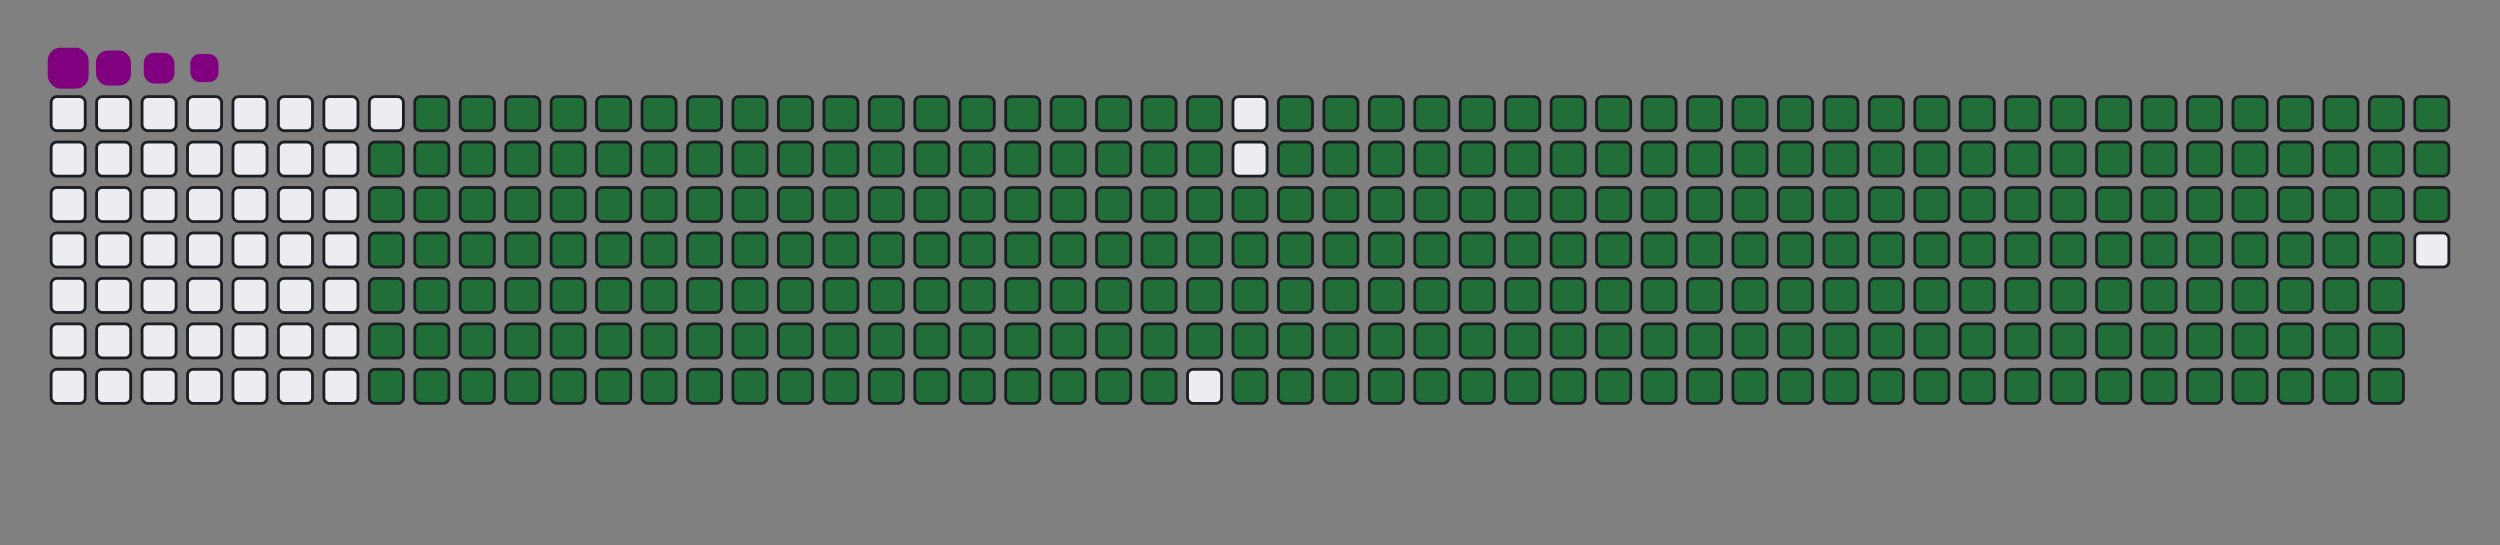 <svg viewBox="-16 -32 880 192" width="880" height="192" xmlns="http://www.w3.org/2000/svg"><rect x="-16" y="-32" width="880" height="192" fill="#808080" stroke="none"/><desc>Generated with https://github.com/Platane/snk</desc><style>@keyframes c0{11.74%{fill:#216e39}11.76%,to{fill:#ebedf0}}@keyframes c1{12%{fill:#216e39}12.02%,to{fill:#ebedf0}}@keyframes c2{49.34%{fill:#216e39}49.36%,to{fill:#ebedf0}}@keyframes c3{49.6%{fill:#216e39}49.62%,to{fill:#ebedf0}}@keyframes c4{72.84%{fill:#216e39}72.86%,to{fill:#ebedf0}}@keyframes c5{73.1%{fill:#216e39}73.12%,to{fill:#ebedf0}}@keyframes c6{2.34%{fill:#216e39}2.36%,to{fill:#ebedf0}}@keyframes c7{11.48%{fill:#216e39}11.5%,to{fill:#ebedf0}}@keyframes c8{12.26%{fill:#216e39}12.28%,to{fill:#ebedf0}}@keyframes c9{49.08%{fill:#216e39}49.1%,to{fill:#ebedf0}}@keyframes ca{49.86%{fill:#216e39}49.88%,to{fill:#ebedf0}}@keyframes cb{72.57%{fill:#216e39}72.59%,to{fill:#ebedf0}}@keyframes cc{73.36%{fill:#216e39}73.38%,to{fill:#ebedf0}}@keyframes cd{2.6%{fill:#216e39}2.62%,to{fill:#ebedf0}}@keyframes ce{11.22%{fill:#216e39}11.24%,to{fill:#ebedf0}}@keyframes cf{12.52%{fill:#216e39}12.54%,to{fill:#ebedf0}}@keyframes cg{48.82%{fill:#216e39}48.84%,to{fill:#ebedf0}}@keyframes ch{50.12%{fill:#216e39}50.14%,to{fill:#ebedf0}}@keyframes ci{72.31%{fill:#216e39}72.33%,to{fill:#ebedf0}}@keyframes cj{73.62%{fill:#216e39}73.64%,to{fill:#ebedf0}}@keyframes ck{2.86%{fill:#216e39}2.88%,to{fill:#ebedf0}}@keyframes cl{10.96%{fill:#216e39}10.98%,to{fill:#ebedf0}}@keyframes cm{12.78%{fill:#216e39}12.8%,to{fill:#ebedf0}}@keyframes cn{48.55%{fill:#216e39}48.57%,to{fill:#ebedf0}}@keyframes co{50.38%{fill:#216e39}50.4%,to{fill:#ebedf0}}@keyframes cp{72.05%{fill:#216e39}72.07%,to{fill:#ebedf0}}@keyframes cq{73.88%{fill:#216e39}73.9%,to{fill:#ebedf0}}@keyframes cr{3.12%{fill:#216e39}3.14%,to{fill:#ebedf0}}@keyframes cs{10.69%{fill:#216e39}10.71%,to{fill:#ebedf0}}@keyframes ct{13.04%{fill:#216e39}13.06%,to{fill:#ebedf0}}@keyframes cu{48.29%{fill:#216e39}48.31%,to{fill:#ebedf0}}@keyframes cv{50.64%{fill:#216e39}50.66%,to{fill:#ebedf0}}@keyframes cw{71.79%{fill:#216e39}71.81%,to{fill:#ebedf0}}@keyframes cx{74.14%{fill:#216e39}74.16%,to{fill:#ebedf0}}@keyframes cy{3.38%{fill:#216e39}3.4%,to{fill:#ebedf0}}@keyframes cz{10.43%{fill:#216e39}10.45%,to{fill:#ebedf0}}@keyframes c10{13.31%{fill:#216e39}13.33%,to{fill:#ebedf0}}@keyframes c11{48.03%{fill:#216e39}48.05%,to{fill:#ebedf0}}@keyframes c12{50.9%{fill:#216e39}50.92%,to{fill:#ebedf0}}@keyframes c13{71.53%{fill:#216e39}71.55%,to{fill:#ebedf0}}@keyframes c14{74.4%{fill:#216e39}74.42%,to{fill:#ebedf0}}@keyframes c15{3.65%{fill:#216e39}3.67%,to{fill:#ebedf0}}@keyframes c16{10.17%{fill:#216e39}10.19%,to{fill:#ebedf0}}@keyframes c17{13.57%{fill:#216e39}13.59%,to{fill:#ebedf0}}@keyframes c18{47.77%{fill:#216e39}47.79%,to{fill:#ebedf0}}@keyframes c19{51.16%{fill:#216e39}51.18%,to{fill:#ebedf0}}@keyframes c1a{71.27%{fill:#216e39}71.29%,to{fill:#ebedf0}}@keyframes c1b{74.66%{fill:#216e39}74.68%,to{fill:#ebedf0}}@keyframes c1c{3.91%{fill:#216e39}3.93%,to{fill:#ebedf0}}@keyframes c1d{9.91%{fill:#216e39}9.93%,to{fill:#ebedf0}}@keyframes c1e{13.83%{fill:#216e39}13.85%,to{fill:#ebedf0}}@keyframes c1f{47.51%{fill:#216e39}47.53%,to{fill:#ebedf0}}@keyframes c1g{51.43%{fill:#216e39}51.45%,to{fill:#ebedf0}}@keyframes c1h{71.01%{fill:#216e39}71.03%,to{fill:#ebedf0}}@keyframes c1i{74.92%{fill:#216e39}74.94%,to{fill:#ebedf0}}@keyframes c1j{4.17%{fill:#216e39}4.19%,to{fill:#ebedf0}}@keyframes c1k{9.65%{fill:#216e39}9.67%,to{fill:#ebedf0}}@keyframes c1l{14.09%{fill:#216e39}14.11%,to{fill:#ebedf0}}@keyframes c1m{47.25%{fill:#216e39}47.27%,to{fill:#ebedf0}}@keyframes c1n{51.69%{fill:#216e39}51.71%,to{fill:#ebedf0}}@keyframes c1o{70.75%{fill:#216e39}70.77%,to{fill:#ebedf0}}@keyframes c1p{75.19%{fill:#216e39}75.21%,to{fill:#ebedf0}}@keyframes c1q{4.43%{fill:#216e39}4.45%,to{fill:#ebedf0}}@keyframes c1r{9.39%{fill:#216e39}9.41%,to{fill:#ebedf0}}@keyframes c1s{14.35%{fill:#216e39}14.37%,to{fill:#ebedf0}}@keyframes c1t{46.99%{fill:#216e39}47.01%,to{fill:#ebedf0}}@keyframes c1u{51.95%{fill:#216e39}51.97%,to{fill:#ebedf0}}@keyframes c1v{70.49%{fill:#216e39}70.51%,to{fill:#ebedf0}}@keyframes c1w{75.45%{fill:#216e39}75.47%,to{fill:#ebedf0}}@keyframes c1x{4.69%{fill:#216e39}4.71%,to{fill:#ebedf0}}@keyframes c1y{9.13%{fill:#216e39}9.15%,to{fill:#ebedf0}}@keyframes c1z{14.61%{fill:#216e39}14.63%,to{fill:#ebedf0}}@keyframes c20{46.73%{fill:#216e39}46.75%,to{fill:#ebedf0}}@keyframes c21{52.21%{fill:#216e39}52.23%,to{fill:#ebedf0}}@keyframes c22{70.22%{fill:#216e39}70.24%,to{fill:#ebedf0}}@keyframes c23{75.71%{fill:#216e39}75.73%,to{fill:#ebedf0}}@keyframes c24{4.95%{fill:#216e39}4.97%,to{fill:#ebedf0}}@keyframes c25{8.87%{fill:#216e39}8.89%,to{fill:#ebedf0}}@keyframes c26{14.87%{fill:#216e39}14.89%,to{fill:#ebedf0}}@keyframes c27{46.47%{fill:#216e39}46.49%,to{fill:#ebedf0}}@keyframes c28{52.47%{fill:#216e39}52.49%,to{fill:#ebedf0}}@keyframes c29{69.96%{fill:#216e39}69.98%,to{fill:#ebedf0}}@keyframes c2a{75.97%{fill:#216e39}75.99%,to{fill:#ebedf0}}@keyframes c2b{5.21%{fill:#216e39}5.23%,to{fill:#ebedf0}}@keyframes c2c{8.61%{fill:#216e39}8.63%,to{fill:#ebedf0}}@keyframes c2d{15.13%{fill:#216e39}15.15%,to{fill:#ebedf0}}@keyframes c2e{46.2%{fill:#216e39}46.22%,to{fill:#ebedf0}}@keyframes c2f{52.73%{fill:#216e39}52.75%,to{fill:#ebedf0}}@keyframes c2g{69.7%{fill:#216e39}69.72%,to{fill:#ebedf0}}@keyframes c2h{76.23%{fill:#216e39}76.25%,to{fill:#ebedf0}}@keyframes c2i{5.47%{fill:#216e39}5.49%,to{fill:#ebedf0}}@keyframes c2j{8.35%{fill:#216e39}8.37%,to{fill:#ebedf0}}@keyframes c2k{15.39%{fill:#216e39}15.41%,to{fill:#ebedf0}}@keyframes c2l{45.94%{fill:#216e39}45.96%,to{fill:#ebedf0}}@keyframes c2m{52.99%{fill:#216e39}53.01%,to{fill:#ebedf0}}@keyframes c2n{69.44%{fill:#216e39}69.46%,to{fill:#ebedf0}}@keyframes c2o{76.49%{fill:#216e39}76.51%,to{fill:#ebedf0}}@keyframes c2p{5.73%{fill:#216e39}5.75%,to{fill:#ebedf0}}@keyframes c2q{8.08%{fill:#216e39}8.1%,to{fill:#ebedf0}}@keyframes c2r{15.66%{fill:#216e39}15.68%,to{fill:#ebedf0}}@keyframes c2s{45.68%{fill:#216e39}45.7%,to{fill:#ebedf0}}@keyframes c2t{53.25%{fill:#216e39}53.27%,to{fill:#ebedf0}}@keyframes c2u{69.18%{fill:#216e39}69.2%,to{fill:#ebedf0}}@keyframes c2v{76.75%{fill:#216e39}76.77%,to{fill:#ebedf0}}@keyframes c2w{6%{fill:#216e39}6.02%,to{fill:#ebedf0}}@keyframes c2x{7.82%{fill:#216e39}7.84%,to{fill:#ebedf0}}@keyframes c2y{15.92%{fill:#216e39}15.94%,to{fill:#ebedf0}}@keyframes c2z{45.42%{fill:#216e39}45.44%,to{fill:#ebedf0}}@keyframes c30{53.51%{fill:#216e39}53.53%,to{fill:#ebedf0}}@keyframes c31{68.92%{fill:#216e39}68.94%,to{fill:#ebedf0}}@keyframes c32{77.01%{fill:#216e39}77.03%,to{fill:#ebedf0}}@keyframes c33{6.26%{fill:#216e39}6.28%,to{fill:#ebedf0}}@keyframes c34{7.56%{fill:#216e39}7.58%,to{fill:#ebedf0}}@keyframes c35{16.18%{fill:#216e39}16.2%,to{fill:#ebedf0}}@keyframes c36{45.16%{fill:#216e39}45.18%,to{fill:#ebedf0}}@keyframes c37{53.78%{fill:#216e39}53.8%,to{fill:#ebedf0}}@keyframes c38{68.66%{fill:#216e39}68.68%,to{fill:#ebedf0}}@keyframes c39{77.27%{fill:#216e39}77.29%,to{fill:#ebedf0}}@keyframes c3a{6.52%{fill:#216e39}6.54%,to{fill:#ebedf0}}@keyframes c3b{7.3%{fill:#216e39}7.32%,to{fill:#ebedf0}}@keyframes c3c{16.44%{fill:#216e39}16.46%,to{fill:#ebedf0}}@keyframes c3d{44.9%{fill:#216e39}44.92%,to{fill:#ebedf0}}@keyframes c3e{54.04%{fill:#216e39}54.06%,to{fill:#ebedf0}}@keyframes c3f{68.4%{fill:#216e39}68.42%,to{fill:#ebedf0}}@keyframes c3g{77.54%{fill:#216e39}77.56%,to{fill:#ebedf0}}@keyframes c3h{6.78%{fill:#216e39}6.8%,to{fill:#ebedf0}}@keyframes c3i{7.04%{fill:#216e39}7.06%,to{fill:#ebedf0}}@keyframes c3j{16.7%{fill:#216e39}16.72%,to{fill:#ebedf0}}@keyframes c3k{44.64%{fill:#216e39}44.66%,to{fill:#ebedf0}}@keyframes c3l{54.3%{fill:#216e39}54.32%,to{fill:#ebedf0}}@keyframes c3m{68.14%{fill:#216e39}68.16%,to{fill:#ebedf0}}@keyframes c3n{16.96%{fill:#216e39}16.98%,to{fill:#ebedf0}}@keyframes c3o{44.38%{fill:#216e39}44.4%,to{fill:#ebedf0}}@keyframes c3p{54.56%{fill:#216e39}54.58%,to{fill:#ebedf0}}@keyframes c3q{67.88%{fill:#216e39}67.9%,to{fill:#ebedf0}}@keyframes c3r{78.06%{fill:#216e39}78.08%,to{fill:#ebedf0}}@keyframes c3s{30.8%{fill:#216e39}30.82%,to{fill:#ebedf0}}@keyframes c3t{31.06%{fill:#216e39}31.08%,to{fill:#ebedf0}}@keyframes c3u{17.22%{fill:#216e39}17.24%,to{fill:#ebedf0}}@keyframes c3v{44.12%{fill:#216e39}44.14%,to{fill:#ebedf0}}@keyframes c3w{54.82%{fill:#216e39}54.84%,to{fill:#ebedf0}}@keyframes c3x{67.61%{fill:#216e39}67.63%,to{fill:#ebedf0}}@keyframes c3y{78.32%{fill:#216e39}78.34%,to{fill:#ebedf0}}@keyframes c3z{30.54%{fill:#216e39}30.56%,to{fill:#ebedf0}}@keyframes c40{31.32%{fill:#216e39}31.34%,to{fill:#ebedf0}}@keyframes c41{17.48%{fill:#216e39}17.5%,to{fill:#ebedf0}}@keyframes c42{43.85%{fill:#216e39}43.87%,to{fill:#ebedf0}}@keyframes c43{55.08%{fill:#216e39}55.1%,to{fill:#ebedf0}}@keyframes c44{67.35%{fill:#216e39}67.37%,to{fill:#ebedf0}}@keyframes c45{78.58%{fill:#216e39}78.6%,to{fill:#ebedf0}}@keyframes c46{30.28%{fill:#216e39}30.3%,to{fill:#ebedf0}}@keyframes c47{31.58%{fill:#216e39}31.6%,to{fill:#ebedf0}}@keyframes c48{17.74%{fill:#216e39}17.76%,to{fill:#ebedf0}}@keyframes c49{43.59%{fill:#216e39}43.61%,to{fill:#ebedf0}}@keyframes c4a{55.34%{fill:#216e39}55.36%,to{fill:#ebedf0}}@keyframes c4b{67.09%{fill:#216e39}67.11%,to{fill:#ebedf0}}@keyframes c4c{78.84%{fill:#216e39}78.86%,to{fill:#ebedf0}}@keyframes c4d{30.02%{fill:#216e39}30.04%,to{fill:#ebedf0}}@keyframes c4e{31.84%{fill:#216e39}31.86%,to{fill:#ebedf0}}@keyframes c4f{18.01%{fill:#216e39}18.03%,to{fill:#ebedf0}}@keyframes c4g{43.33%{fill:#216e39}43.35%,to{fill:#ebedf0}}@keyframes c4h{55.6%{fill:#216e39}55.62%,to{fill:#ebedf0}}@keyframes c4i{66.83%{fill:#216e39}66.85%,to{fill:#ebedf0}}@keyframes c4j{79.1%{fill:#216e39}79.12%,to{fill:#ebedf0}}@keyframes c4k{29.76%{fill:#216e39}29.78%,to{fill:#ebedf0}}@keyframes c4l{32.1%{fill:#216e39}32.12%,to{fill:#ebedf0}}@keyframes c4m{18.27%{fill:#216e39}18.29%,to{fill:#ebedf0}}@keyframes c4n{43.07%{fill:#216e39}43.09%,to{fill:#ebedf0}}@keyframes c4o{55.86%{fill:#216e39}55.88%,to{fill:#ebedf0}}@keyframes c4p{66.57%{fill:#216e39}66.59%,to{fill:#ebedf0}}@keyframes c4q{79.36%{fill:#216e39}79.38%,to{fill:#ebedf0}}@keyframes c4r{29.49%{fill:#216e39}29.51%,to{fill:#ebedf0}}@keyframes c4s{32.37%{fill:#216e39}32.39%,to{fill:#ebedf0}}@keyframes c4t{18.53%{fill:#216e39}18.55%,to{fill:#ebedf0}}@keyframes c4u{42.81%{fill:#216e39}42.83%,to{fill:#ebedf0}}@keyframes c4v{56.13%{fill:#216e39}56.15%,to{fill:#ebedf0}}@keyframes c4w{66.31%{fill:#216e39}66.33%,to{fill:#ebedf0}}@keyframes c4x{79.62%{fill:#216e39}79.64%,to{fill:#ebedf0}}@keyframes c4y{29.23%{fill:#216e39}29.25%,to{fill:#ebedf0}}@keyframes c4z{32.63%{fill:#216e39}32.65%,to{fill:#ebedf0}}@keyframes c50{18.79%{fill:#216e39}18.81%,to{fill:#ebedf0}}@keyframes c51{42.55%{fill:#216e39}42.57%,to{fill:#ebedf0}}@keyframes c52{56.39%{fill:#216e39}56.41%,to{fill:#ebedf0}}@keyframes c53{66.05%{fill:#216e39}66.07%,to{fill:#ebedf0}}@keyframes c54{79.89%{fill:#216e39}79.91%,to{fill:#ebedf0}}@keyframes c55{28.97%{fill:#216e39}28.99%,to{fill:#ebedf0}}@keyframes c56{32.89%{fill:#216e39}32.91%,to{fill:#ebedf0}}@keyframes c57{19.05%{fill:#216e39}19.07%,to{fill:#ebedf0}}@keyframes c58{42.29%{fill:#216e39}42.31%,to{fill:#ebedf0}}@keyframes c59{56.65%{fill:#216e39}56.67%,to{fill:#ebedf0}}@keyframes c5a{65.79%{fill:#216e39}65.81%,to{fill:#ebedf0}}@keyframes c5b{80.15%{fill:#216e39}80.17%,to{fill:#ebedf0}}@keyframes c5c{28.71%{fill:#216e39}28.73%,to{fill:#ebedf0}}@keyframes c5d{33.15%{fill:#216e39}33.17%,to{fill:#ebedf0}}@keyframes c5e{19.31%{fill:#216e39}19.33%,to{fill:#ebedf0}}@keyframes c5f{42.03%{fill:#216e39}42.05%,to{fill:#ebedf0}}@keyframes c5g{56.91%{fill:#216e39}56.93%,to{fill:#ebedf0}}@keyframes c5h{65.53%{fill:#216e39}65.55%,to{fill:#ebedf0}}@keyframes c5i{80.41%{fill:#216e39}80.43%,to{fill:#ebedf0}}@keyframes c5j{28.45%{fill:#216e39}28.47%,to{fill:#ebedf0}}@keyframes c5k{33.41%{fill:#216e39}33.43%,to{fill:#ebedf0}}@keyframes c5l{19.57%{fill:#216e39}19.59%,to{fill:#ebedf0}}@keyframes c5m{41.77%{fill:#216e39}41.79%,to{fill:#ebedf0}}@keyframes c5n{57.17%{fill:#216e39}57.19%,to{fill:#ebedf0}}@keyframes c5o{65.26%{fill:#216e39}65.28%,to{fill:#ebedf0}}@keyframes c5p{80.67%{fill:#216e39}80.69%,to{fill:#ebedf0}}@keyframes c5q{28.19%{fill:#216e39}28.21%,to{fill:#ebedf0}}@keyframes c5r{33.67%{fill:#216e39}33.69%,to{fill:#ebedf0}}@keyframes c5s{19.83%{fill:#216e39}19.85%,to{fill:#ebedf0}}@keyframes c5t{41.5%{fill:#216e39}41.52%,to{fill:#ebedf0}}@keyframes c5u{57.43%{fill:#216e39}57.45%,to{fill:#ebedf0}}@keyframes c5v{65%{fill:#216e39}65.02%,to{fill:#ebedf0}}@keyframes c5w{80.93%{fill:#216e39}80.95%,to{fill:#ebedf0}}@keyframes c5x{27.93%{fill:#216e39}27.95%,to{fill:#ebedf0}}@keyframes c5y{33.93%{fill:#216e39}33.95%,to{fill:#ebedf0}}@keyframes c5z{20.09%{fill:#216e39}20.11%,to{fill:#ebedf0}}@keyframes c60{41.24%{fill:#216e39}41.26%,to{fill:#ebedf0}}@keyframes c61{57.69%{fill:#216e39}57.71%,to{fill:#ebedf0}}@keyframes c62{64.74%{fill:#216e39}64.76%,to{fill:#ebedf0}}@keyframes c63{81.19%{fill:#216e39}81.21%,to{fill:#ebedf0}}@keyframes c64{27.67%{fill:#216e39}27.69%,to{fill:#ebedf0}}@keyframes c65{34.19%{fill:#216e39}34.21%,to{fill:#ebedf0}}@keyframes c66{20.36%{fill:#216e39}20.38%,to{fill:#ebedf0}}@keyframes c67{40.98%{fill:#216e39}41%,to{fill:#ebedf0}}@keyframes c68{57.95%{fill:#216e39}57.97%,to{fill:#ebedf0}}@keyframes c69{64.48%{fill:#216e39}64.5%,to{fill:#ebedf0}}@keyframes c6a{81.45%{fill:#216e39}81.47%,to{fill:#ebedf0}}@keyframes c6b{27.41%{fill:#216e39}27.43%,to{fill:#ebedf0}}@keyframes c6c{34.45%{fill:#216e39}34.47%,to{fill:#ebedf0}}@keyframes c6d{20.62%{fill:#216e39}20.64%,to{fill:#ebedf0}}@keyframes c6e{40.72%{fill:#216e39}40.74%,to{fill:#ebedf0}}@keyframes c6f{58.21%{fill:#216e39}58.23%,to{fill:#ebedf0}}@keyframes c6g{64.22%{fill:#216e39}64.24%,to{fill:#ebedf0}}@keyframes c6h{81.71%{fill:#216e39}81.73%,to{fill:#ebedf0}}@keyframes c6i{27.14%{fill:#216e39}27.16%,to{fill:#ebedf0}}@keyframes c6j{34.72%{fill:#216e39}34.74%,to{fill:#ebedf0}}@keyframes c6k{20.88%{fill:#216e39}20.9%,to{fill:#ebedf0}}@keyframes c6l{40.46%{fill:#216e39}40.48%,to{fill:#ebedf0}}@keyframes c6m{58.48%{fill:#216e39}58.5%,to{fill:#ebedf0}}@keyframes c6n{63.96%{fill:#216e39}63.98%,to{fill:#ebedf0}}@keyframes c6o{81.97%{fill:#216e39}81.99%,to{fill:#ebedf0}}@keyframes c6p{26.88%{fill:#216e39}26.9%,to{fill:#ebedf0}}@keyframes c6q{34.98%{fill:#216e39}35%,to{fill:#ebedf0}}@keyframes c6r{21.14%{fill:#216e39}21.16%,to{fill:#ebedf0}}@keyframes c6s{40.2%{fill:#216e39}40.22%,to{fill:#ebedf0}}@keyframes c6t{58.74%{fill:#216e39}58.76%,to{fill:#ebedf0}}@keyframes c6u{63.7%{fill:#216e39}63.72%,to{fill:#ebedf0}}@keyframes c6v{82.24%{fill:#216e39}82.26%,to{fill:#ebedf0}}@keyframes c6w{26.62%{fill:#216e39}26.64%,to{fill:#ebedf0}}@keyframes c6x{35.24%{fill:#216e39}35.26%,to{fill:#ebedf0}}@keyframes c6y{21.4%{fill:#216e39}21.42%,to{fill:#ebedf0}}@keyframes c6z{39.94%{fill:#216e39}39.96%,to{fill:#ebedf0}}@keyframes c70{59%{fill:#216e39}59.02%,to{fill:#ebedf0}}@keyframes c71{63.44%{fill:#216e39}63.46%,to{fill:#ebedf0}}@keyframes c72{82.5%{fill:#216e39}82.52%,to{fill:#ebedf0}}@keyframes c73{26.36%{fill:#216e39}26.38%,to{fill:#ebedf0}}@keyframes c74{35.5%{fill:#216e39}35.52%,to{fill:#ebedf0}}@keyframes c75{21.66%{fill:#216e39}21.68%,to{fill:#ebedf0}}@keyframes c76{39.68%{fill:#216e39}39.7%,to{fill:#ebedf0}}@keyframes c77{59.26%{fill:#216e39}59.28%,to{fill:#ebedf0}}@keyframes c78{63.18%{fill:#216e39}63.2%,to{fill:#ebedf0}}@keyframes c79{82.76%{fill:#216e39}82.78%,to{fill:#ebedf0}}@keyframes c7a{26.1%{fill:#216e39}26.12%,to{fill:#ebedf0}}@keyframes c7b{35.76%{fill:#216e39}35.78%,to{fill:#ebedf0}}@keyframes c7c{21.92%{fill:#216e39}21.94%,to{fill:#ebedf0}}@keyframes c7d{39.42%{fill:#216e39}39.44%,to{fill:#ebedf0}}@keyframes c7e{59.52%{fill:#216e39}59.54%,to{fill:#ebedf0}}@keyframes c7f{62.91%{fill:#216e39}62.93%,to{fill:#ebedf0}}@keyframes c7g{83.02%{fill:#216e39}83.04%,to{fill:#ebedf0}}@keyframes c7h{25.84%{fill:#216e39}25.86%,to{fill:#ebedf0}}@keyframes c7i{36.02%{fill:#216e39}36.04%,to{fill:#ebedf0}}@keyframes c7j{22.18%{fill:#216e39}22.2%,to{fill:#ebedf0}}@keyframes c7k{39.15%{fill:#216e39}39.17%,to{fill:#ebedf0}}@keyframes c7l{59.78%{fill:#216e39}59.8%,to{fill:#ebedf0}}@keyframes c7m{62.65%{fill:#216e39}62.67%,to{fill:#ebedf0}}@keyframes c7n{83.28%{fill:#216e39}83.3%,to{fill:#ebedf0}}@keyframes c7o{25.58%{fill:#216e39}25.6%,to{fill:#ebedf0}}@keyframes c7p{36.28%{fill:#216e39}36.3%,to{fill:#ebedf0}}@keyframes c7q{22.44%{fill:#216e39}22.46%,to{fill:#ebedf0}}@keyframes c7r{38.89%{fill:#216e39}38.91%,to{fill:#ebedf0}}@keyframes c7s{60.04%{fill:#216e39}60.06%,to{fill:#ebedf0}}@keyframes c7t{62.39%{fill:#216e39}62.41%,to{fill:#ebedf0}}@keyframes c7u{83.54%{fill:#216e39}83.56%,to{fill:#ebedf0}}@keyframes c7v{25.32%{fill:#216e39}25.34%,to{fill:#ebedf0}}@keyframes c7w{36.54%{fill:#216e39}36.56%,to{fill:#ebedf0}}@keyframes c7x{22.71%{fill:#216e39}22.73%,to{fill:#ebedf0}}@keyframes c7y{38.63%{fill:#216e39}38.65%,to{fill:#ebedf0}}@keyframes c7z{60.3%{fill:#216e39}60.32%,to{fill:#ebedf0}}@keyframes c80{62.13%{fill:#216e39}62.15%,to{fill:#ebedf0}}@keyframes c81{83.8%{fill:#216e39}83.82%,to{fill:#ebedf0}}@keyframes c82{25.06%{fill:#216e39}25.08%,to{fill:#ebedf0}}@keyframes c83{36.8%{fill:#216e39}36.82%,to{fill:#ebedf0}}@keyframes c84{22.97%{fill:#216e39}22.99%,to{fill:#ebedf0}}@keyframes c85{38.37%{fill:#216e39}38.39%,to{fill:#ebedf0}}@keyframes c86{60.56%{fill:#216e39}60.58%,to{fill:#ebedf0}}@keyframes c87{61.87%{fill:#216e39}61.89%,to{fill:#ebedf0}}@keyframes c88{84.06%{fill:#216e39}84.08%,to{fill:#ebedf0}}@keyframes c89{24.79%{fill:#216e39}24.81%,to{fill:#ebedf0}}@keyframes c8a{37.07%{fill:#216e39}37.09%,to{fill:#ebedf0}}@keyframes c8b{23.23%{fill:#216e39}23.25%,to{fill:#ebedf0}}@keyframes c8c{38.11%{fill:#216e39}38.13%,to{fill:#ebedf0}}@keyframes c8d{60.83%{fill:#216e39}60.85%,to{fill:#ebedf0}}@keyframes c8e{61.61%{fill:#216e39}61.63%,to{fill:#ebedf0}}@keyframes c8f{84.32%{fill:#216e39}84.34%,to{fill:#ebedf0}}@keyframes c8g{24.53%{fill:#216e39}24.55%,to{fill:#ebedf0}}@keyframes c8h{37.33%{fill:#216e39}37.35%,to{fill:#ebedf0}}@keyframes c8i{23.49%{fill:#216e39}23.51%,to{fill:#ebedf0}}@keyframes c8j{37.85%{fill:#216e39}37.87%,to{fill:#ebedf0}}@keyframes c8k{61.09%{fill:#216e39}61.11%,to{fill:#ebedf0}}@keyframes c8l{61.35%{fill:#216e39}61.37%,to{fill:#ebedf0}}@keyframes c8m{84.59%{fill:#216e39}84.61%,to{fill:#ebedf0}}@keyframes c8n{24.27%{fill:#216e39}24.29%,to{fill:#ebedf0}}@keyframes c8o{24.01%{fill:#216e39}24.03%,to{fill:#ebedf0}}@keyframes c8p{23.75%{fill:#216e39}23.77%,to{fill:#ebedf0}}@keyframes u0{2.34%,2.36%,2.6%{transform:scale(0,1)}2.62%,2.86%,2.88%,3.12%,3.14%,3.38%{transform:scale(.01,1)}3.4%,3.65%,3.67%,3.91%,3.93%,4.17%{transform:scale(.02,1)}4.19%,4.43%,4.45%,4.69%,4.71%,4.95%{transform:scale(.03,1)}4.97%,5.21%,5.23%,5.47%,5.49%,5.73%,5.75%,6%{transform:scale(.04,1)}6.02%,6.26%,6.28%,6.52%,6.54%,6.78%{transform:scale(.05,1)}6.8%,7.04%,7.06%,7.3%,7.32%,7.56%{transform:scale(.06,1)}7.58%,7.82%,7.84%,8.08%,8.1%,8.35%{transform:scale(.07,1)}8.37%,8.61%,8.63%,8.87%,8.89%,9.13%{transform:scale(.08,1)}9.15%,9.39%,9.41%,9.65%,9.67%,9.91%{transform:scale(.09,1)}10.17%,10.19%,10.43%,10.45%,10.69%,9.93%{transform:scale(.1,1)}10.71%,10.96%,10.98%,11.22%,11.24%,11.48%,11.5%,11.74%{transform:scale(.11,1)}11.76%,12%,12.02%,12.26%,12.28%,12.52%{transform:scale(.12,1)}12.54%,12.78%,12.8%,13.04%,13.06%,13.31%{transform:scale(.13,1)}13.33%,13.57%,13.59%,13.83%,13.85%,14.09%{transform:scale(.14,1)}14.11%,14.35%,14.37%,14.61%,14.63%,14.87%{transform:scale(.15,1)}14.89%,15.13%,15.15%,15.39%,15.41%,15.66%{transform:scale(.16,1)}15.68%,15.92%,15.94%,16.18%,16.2%,16.44%{transform:scale(.17,1)}16.46%,16.7%,16.72%,16.96%,16.98%,17.22%,17.24%,17.48%{transform:scale(.18,1)}17.5%,17.74%,17.76%,18.01%,18.03%,18.27%{transform:scale(.19,1)}18.29%,18.53%,18.55%,18.79%,18.81%,19.05%{transform:scale(.2,1)}19.07%,19.31%,19.33%,19.57%,19.59%,19.83%{transform:scale(.21,1)}19.85%,20.09%,20.11%,20.36%,20.38%,20.62%{transform:scale(.22,1)}20.64%,20.88%,20.9%,21.14%,21.16%,21.4%{transform:scale(.23,1)}21.42%,21.66%,21.68%,21.92%,21.94%,22.18%{transform:scale(.24,1)}22.2%,22.44%,22.46%,22.71%,22.73%,22.97%,22.99%,23.23%{transform:scale(.25,1)}23.25%,23.49%,23.51%,23.75%,23.77%,24.01%{transform:scale(.26,1)}24.03%,24.27%,24.29%,24.53%,24.55%,24.79%{transform:scale(.27,1)}24.81%,25.06%,25.08%,25.32%,25.34%,25.58%{transform:scale(.28,1)}25.6%,25.84%,25.86%,26.1%,26.12%,26.36%{transform:scale(.29,1)}26.38%,26.62%,26.64%,26.88%,26.9%,27.14%{transform:scale(.3,1)}27.16%,27.41%,27.43%,27.67%,27.69%,27.93%{transform:scale(.31,1)}27.95%,28.19%,28.21%,28.45%,28.47%,28.71%,28.73%,28.97%{transform:scale(.32,1)}28.99%,29.23%,29.25%,29.49%,29.51%,29.76%{transform:scale(.33,1)}29.78%,30.02%,30.04%,30.28%,30.3%,30.54%{transform:scale(.34,1)}30.56%,30.8%,30.82%,31.06%,31.08%,31.32%{transform:scale(.35,1)}31.34%,31.58%,31.6%,31.84%,31.86%,32.1%{transform:scale(.36,1)}32.12%,32.37%,32.39%,32.63%,32.65%,32.89%{transform:scale(.37,1)}32.91%,33.15%,33.17%,33.41%,33.43%,33.67%{transform:scale(.38,1)}33.69%,33.93%,33.95%,34.19%,34.21%,34.45%,34.47%,34.72%{transform:scale(.39,1)}34.74%,34.98%,35%,35.24%,35.26%,35.5%{transform:scale(.4,1)}35.52%,35.76%,35.78%,36.02%,36.04%,36.28%{transform:scale(.41,1)}36.3%,36.54%,36.56%,36.8%,36.82%,37.07%{transform:scale(.42,1)}37.09%,37.33%,37.35%,37.85%,37.87%,38.11%{transform:scale(.43,1)}38.13%,38.37%,38.39%,38.63%,38.65%,38.89%{transform:scale(.44,1)}38.91%,39.15%,39.17%,39.42%,39.44%,39.68%{transform:scale(.45,1)}39.7%,39.94%,39.96%,40.2%,40.22%,40.46%,40.48%,40.72%{transform:scale(.46,1)}40.74%,40.98%,41%,41.24%,41.26%,41.5%{transform:scale(.47,1)}41.52%,41.77%,41.79%,42.03%,42.05%,42.29%{transform:scale(.48,1)}42.31%,42.55%,42.57%,42.81%,42.83%,43.07%{transform:scale(.49,1)}43.09%,43.33%,43.35%,43.59%,43.61%,43.85%{transform:scale(.5,1)}43.87%,44.12%,44.14%,44.38%,44.4%,44.64%{transform:scale(.51,1)}44.66%,44.9%,44.92%,45.16%,45.18%,45.42%{transform:scale(.52,1)}45.44%,45.68%,45.7%,45.94%,45.96%,46.2%{transform:scale(.53,1)}46.22%,46.47%,46.49%,46.73%,46.75%,46.99%,47.01%,47.25%{transform:scale(.54,1)}47.27%,47.51%,47.53%,47.77%,47.79%,48.03%{transform:scale(.55,1)}48.05%,48.29%,48.31%,48.55%,48.57%,48.82%{transform:scale(.56,1)}48.84%,49.08%,49.1%,49.34%,49.36%,49.6%{transform:scale(.57,1)}49.62%,49.86%,49.88%,50.12%,50.14%,50.38%{transform:scale(.58,1)}50.4%,50.64%,50.66%,50.9%,50.92%,51.16%{transform:scale(.59,1)}51.18%,51.43%,51.45%,51.69%,51.71%,51.95%{transform:scale(.6,1)}51.97%,52.21%,52.23%,52.47%,52.49%,52.73%,52.75%,52.99%{transform:scale(.61,1)}53.01%,53.25%,53.27%,53.51%,53.53%,53.78%{transform:scale(.62,1)}53.8%,54.04%,54.06%,54.3%,54.32%,54.56%{transform:scale(.63,1)}54.58%,54.82%,54.84%,55.08%,55.1%,55.34%{transform:scale(.64,1)}55.36%,55.6%,55.62%,55.86%,55.88%,56.13%{transform:scale(.65,1)}56.15%,56.39%,56.41%,56.65%,56.67%,56.91%{transform:scale(.66,1)}56.93%,57.17%,57.19%,57.43%,57.45%,57.69%{transform:scale(.67,1)}57.71%,57.95%,57.97%,58.21%,58.23%,58.48%,58.5%,58.74%{transform:scale(.68,1)}58.76%,59%,59.02%,59.26%,59.28%,59.52%{transform:scale(.69,1)}59.54%,59.78%,59.8%,60.04%,60.06%,60.3%{transform:scale(.7,1)}60.32%,60.56%,60.58%,60.83%,60.85%,61.09%{transform:scale(.71,1)}61.11%,61.35%,61.37%,61.61%,61.63%,61.87%{transform:scale(.72,1)}61.89%,62.13%,62.15%,62.39%,62.41%,62.65%{transform:scale(.73,1)}62.67%,62.91%,62.93%,63.18%,63.2%,63.44%{transform:scale(.74,1)}63.46%,63.7%,63.72%,63.96%,63.98%,64.22%,64.24%,64.48%{transform:scale(.75,1)}64.5%,64.74%,64.76%,65%,65.02%,65.26%{transform:scale(.76,1)}65.28%,65.53%,65.55%,65.79%,65.81%,66.05%{transform:scale(.77,1)}66.07%,66.31%,66.33%,66.57%,66.59%,66.83%{transform:scale(.78,1)}66.85%,67.09%,67.11%,67.35%,67.37%,67.61%{transform:scale(.79,1)}67.63%,67.88%,67.9%,68.14%,68.16%,68.4%{transform:scale(.8,1)}68.42%,68.66%,68.68%,68.92%,68.94%,69.18%{transform:scale(.81,1)}69.2%,69.44%,69.46%,69.7%,69.72%,69.96%,69.98%,70.22%{transform:scale(.82,1)}70.24%,70.49%,70.51%,70.75%,70.77%,71.01%{transform:scale(.83,1)}71.03%,71.27%,71.29%,71.53%,71.55%,71.79%{transform:scale(.84,1)}71.81%,72.05%,72.07%,72.31%,72.33%,72.57%{transform:scale(.85,1)}72.59%,72.84%,72.86%,73.1%,73.12%,73.36%{transform:scale(.86,1)}73.38%,73.62%,73.64%,73.88%,73.9%,74.14%{transform:scale(.87,1)}74.16%,74.4%,74.42%,74.66%,74.68%,74.92%{transform:scale(.88,1)}74.94%,75.19%,75.21%,75.45%,75.47%,75.71%,75.73%,75.97%{transform:scale(.89,1)}75.99%,76.23%,76.25%,76.49%,76.51%,76.75%{transform:scale(.9,1)}76.77%,77.01%,77.03%,77.27%,77.29%,77.54%{transform:scale(.91,1)}77.56%,78.06%,78.08%,78.32%,78.34%,78.58%{transform:scale(.92,1)}78.6%,78.84%,78.86%,79.1%,79.12%,79.36%{transform:scale(.93,1)}79.38%,79.62%,79.64%,79.89%,79.91%,80.15%{transform:scale(.94,1)}80.17%,80.41%,80.43%,80.67%,80.69%,80.93%{transform:scale(.95,1)}80.95%,81.19%,81.21%,81.45%,81.47%,81.71%,81.73%,81.97%{transform:scale(.96,1)}81.99%,82.24%,82.26%,82.5%,82.52%,82.76%{transform:scale(.97,1)}82.78%,83.02%,83.04%,83.28%,83.3%,83.54%{transform:scale(.98,1)}83.56%,83.8%,83.82%,84.06%,84.08%,84.32%{transform:scale(.99,1)}84.34%,84.59%,84.61%,to{transform:scale(1,1)}}@keyframes s0{0%,99.74%{transform:translate(0,-16px)}.26%{transform:translate(0,0)}6.79%{transform:translate(400px,0)}7.05%{transform:translate(400px,16px)}11.75%{transform:translate(112px,16px)}12.01%{transform:translate(112px,32px)}23.76%{transform:translate(832px,32px)}24.28%{transform:translate(832px,0)}30.81%{transform:translate(432px,0)}31.07%{transform:translate(432px,16px)}37.34%{transform:translate(816px,16px)}37.86%{transform:translate(816px,48px)}49.35%{transform:translate(112px,48px)}49.61%{transform:translate(112px,64px)}61.1%{transform:translate(816px,64px)}61.36%,84.86%{transform:translate(816px,80px)}72.85%{transform:translate(112px,80px)}73.11%{transform:translate(112px,96px)}84.6%{transform:translate(816px,96px)}95.82%{transform:translate(144px,80px)}96.61%{transform:translate(144px,32px)}96.87%{transform:translate(128px,32px)}97.13%{transform:translate(128px,16px)}98.43%{transform:translate(48px,16px)}98.96%{transform:translate(48px,-16px)}}@keyframes s1{0%,99.74%{transform:translate(16px,-16px)}.26%{transform:translate(0,-16px)}.52%{transform:translate(0,0)}7.05%{transform:translate(400px,0)}7.31%{transform:translate(400px,16px)}12.01%{transform:translate(112px,16px)}12.27%{transform:translate(112px,32px)}24.02%{transform:translate(832px,32px)}24.54%{transform:translate(832px,0)}31.07%{transform:translate(432px,0)}31.33%{transform:translate(432px,16px)}37.6%{transform:translate(816px,16px)}38.12%{transform:translate(816px,48px)}49.61%{transform:translate(112px,48px)}49.87%{transform:translate(112px,64px)}61.36%{transform:translate(816px,64px)}61.62%,85.12%{transform:translate(816px,80px)}73.11%{transform:translate(112px,80px)}73.37%{transform:translate(112px,96px)}84.86%{transform:translate(816px,96px)}96.08%{transform:translate(144px,80px)}96.87%{transform:translate(144px,32px)}97.13%{transform:translate(128px,32px)}97.39%{transform:translate(128px,16px)}98.69%{transform:translate(48px,16px)}99.22%{transform:translate(48px,-16px)}}@keyframes s2{0%,99.74%{transform:translate(32px,-16px)}.52%{transform:translate(0,-16px)}.78%{transform:translate(0,0)}7.31%{transform:translate(400px,0)}7.57%{transform:translate(400px,16px)}12.27%{transform:translate(112px,16px)}12.53%{transform:translate(112px,32px)}24.28%{transform:translate(832px,32px)}24.8%{transform:translate(832px,0)}31.33%{transform:translate(432px,0)}31.59%{transform:translate(432px,16px)}37.86%{transform:translate(816px,16px)}38.38%{transform:translate(816px,48px)}49.87%{transform:translate(112px,48px)}50.13%{transform:translate(112px,64px)}61.62%{transform:translate(816px,64px)}61.88%,85.38%{transform:translate(816px,80px)}73.37%{transform:translate(112px,80px)}73.63%{transform:translate(112px,96px)}85.12%{transform:translate(816px,96px)}96.34%{transform:translate(144px,80px)}97.13%{transform:translate(144px,32px)}97.39%{transform:translate(128px,32px)}97.65%{transform:translate(128px,16px)}98.96%{transform:translate(48px,16px)}99.48%{transform:translate(48px,-16px)}}@keyframes s3{0%,99.74%{transform:translate(48px,-16px)}.78%{transform:translate(0,-16px)}1.04%{transform:translate(0,0)}7.57%{transform:translate(400px,0)}7.83%{transform:translate(400px,16px)}12.53%{transform:translate(112px,16px)}12.79%{transform:translate(112px,32px)}24.54%{transform:translate(832px,32px)}25.07%{transform:translate(832px,0)}31.59%{transform:translate(432px,0)}31.85%{transform:translate(432px,16px)}38.12%{transform:translate(816px,16px)}38.64%{transform:translate(816px,48px)}50.13%{transform:translate(112px,48px)}50.39%{transform:translate(112px,64px)}61.88%{transform:translate(816px,64px)}62.14%,85.64%{transform:translate(816px,80px)}73.63%{transform:translate(112px,80px)}73.89%{transform:translate(112px,96px)}85.38%{transform:translate(816px,96px)}96.61%{transform:translate(144px,80px)}97.39%{transform:translate(144px,32px)}97.65%{transform:translate(128px,32px)}97.91%{transform:translate(128px,16px)}99.22%{transform:translate(48px,16px)}}:root{--cb:#1b1f230a;--cs:purple;--ce:#ebedf0;--c0:#ebedf0;--c1:#9be9a8;--c2:#40c463;--c3:#30a14e;--c4:#216e39}@media (prefers-color-scheme:dark){:root{--cb:#1b1f230a;--cs:purple;--ce:#161b22;--c1:#01311f;--c2:#034525;--c3:#0f6d31;--c4:#00c647}}.c{shape-rendering:geometricPrecision;fill:#ebedf0;stroke-width:1px;stroke:#1b1f230a;animation:none 38300ms linear infinite}.c.c0,.c.c1{fill:#216e39;animation-name:c0}.c.c1{animation-name:c1}.c.c2,.c.c3,.c.c4{fill:#216e39;animation-name:c2}.c.c3,.c.c4{animation-name:c3}.c.c4{animation-name:c4}.c.c5,.c.c6,.c.c7{fill:#216e39;animation-name:c5}.c.c6,.c.c7{animation-name:c6}.c.c7{animation-name:c7}.c.c8,.c.c9,.c.ca{fill:#216e39;animation-name:c8}.c.c9,.c.ca{animation-name:c9}.c.ca{animation-name:ca}.c.cb,.c.cc,.c.cd{fill:#216e39;animation-name:cb}.c.cc,.c.cd{animation-name:cc}.c.cd{animation-name:cd}.c.ce,.c.cf,.c.cg{fill:#216e39;animation-name:ce}.c.cf,.c.cg{animation-name:cf}.c.cg{animation-name:cg}.c.ch,.c.ci,.c.cj{fill:#216e39;animation-name:ch}.c.ci,.c.cj{animation-name:ci}.c.cj{animation-name:cj}.c.ck,.c.cl,.c.cm{fill:#216e39;animation-name:ck}.c.cl,.c.cm{animation-name:cl}.c.cm{animation-name:cm}.c.cn,.c.co,.c.cp{fill:#216e39;animation-name:cn}.c.co,.c.cp{animation-name:co}.c.cp{animation-name:cp}.c.cq,.c.cr,.c.cs{fill:#216e39;animation-name:cq}.c.cr,.c.cs{animation-name:cr}.c.cs{animation-name:cs}.c.ct,.c.cu,.c.cv{fill:#216e39;animation-name:ct}.c.cu,.c.cv{animation-name:cu}.c.cv{animation-name:cv}.c.cw,.c.cx,.c.cy{fill:#216e39;animation-name:cw}.c.cx,.c.cy{animation-name:cx}.c.cy{animation-name:cy}.c.c10,.c.c11,.c.cz{fill:#216e39;animation-name:cz}.c.c10,.c.c11{animation-name:c10}.c.c11{animation-name:c11}.c.c12,.c.c13,.c.c14{fill:#216e39;animation-name:c12}.c.c13,.c.c14{animation-name:c13}.c.c14{animation-name:c14}.c.c15,.c.c16,.c.c17{fill:#216e39;animation-name:c15}.c.c16,.c.c17{animation-name:c16}.c.c17{animation-name:c17}.c.c18,.c.c19,.c.c1a{fill:#216e39;animation-name:c18}.c.c19,.c.c1a{animation-name:c19}.c.c1a{animation-name:c1a}.c.c1b,.c.c1c,.c.c1d{fill:#216e39;animation-name:c1b}.c.c1c,.c.c1d{animation-name:c1c}.c.c1d{animation-name:c1d}.c.c1e,.c.c1f,.c.c1g{fill:#216e39;animation-name:c1e}.c.c1f,.c.c1g{animation-name:c1f}.c.c1g{animation-name:c1g}.c.c1h,.c.c1i,.c.c1j{fill:#216e39;animation-name:c1h}.c.c1i,.c.c1j{animation-name:c1i}.c.c1j{animation-name:c1j}.c.c1k,.c.c1l,.c.c1m{fill:#216e39;animation-name:c1k}.c.c1l,.c.c1m{animation-name:c1l}.c.c1m{animation-name:c1m}.c.c1n,.c.c1o,.c.c1p{fill:#216e39;animation-name:c1n}.c.c1o,.c.c1p{animation-name:c1o}.c.c1p{animation-name:c1p}.c.c1q,.c.c1r,.c.c1s{fill:#216e39;animation-name:c1q}.c.c1r,.c.c1s{animation-name:c1r}.c.c1s{animation-name:c1s}.c.c1t,.c.c1u,.c.c1v{fill:#216e39;animation-name:c1t}.c.c1u,.c.c1v{animation-name:c1u}.c.c1v{animation-name:c1v}.c.c1w,.c.c1x,.c.c1y{fill:#216e39;animation-name:c1w}.c.c1x,.c.c1y{animation-name:c1x}.c.c1y{animation-name:c1y}.c.c1z,.c.c20,.c.c21{fill:#216e39;animation-name:c1z}.c.c20,.c.c21{animation-name:c20}.c.c21{animation-name:c21}.c.c22,.c.c23,.c.c24{fill:#216e39;animation-name:c22}.c.c23,.c.c24{animation-name:c23}.c.c24{animation-name:c24}.c.c25,.c.c26,.c.c27{fill:#216e39;animation-name:c25}.c.c26,.c.c27{animation-name:c26}.c.c27{animation-name:c27}.c.c28,.c.c29,.c.c2a{fill:#216e39;animation-name:c28}.c.c29,.c.c2a{animation-name:c29}.c.c2a{animation-name:c2a}.c.c2b,.c.c2c,.c.c2d{fill:#216e39;animation-name:c2b}.c.c2c,.c.c2d{animation-name:c2c}.c.c2d{animation-name:c2d}.c.c2e,.c.c2f,.c.c2g{fill:#216e39;animation-name:c2e}.c.c2f,.c.c2g{animation-name:c2f}.c.c2g{animation-name:c2g}.c.c2h,.c.c2i,.c.c2j{fill:#216e39;animation-name:c2h}.c.c2i,.c.c2j{animation-name:c2i}.c.c2j{animation-name:c2j}.c.c2k,.c.c2l,.c.c2m{fill:#216e39;animation-name:c2k}.c.c2l,.c.c2m{animation-name:c2l}.c.c2m{animation-name:c2m}.c.c2n,.c.c2o,.c.c2p{fill:#216e39;animation-name:c2n}.c.c2o,.c.c2p{animation-name:c2o}.c.c2p{animation-name:c2p}.c.c2q,.c.c2r,.c.c2s{fill:#216e39;animation-name:c2q}.c.c2r,.c.c2s{animation-name:c2r}.c.c2s{animation-name:c2s}.c.c2t,.c.c2u,.c.c2v{fill:#216e39;animation-name:c2t}.c.c2u,.c.c2v{animation-name:c2u}.c.c2v{animation-name:c2v}.c.c2w,.c.c2x,.c.c2y{fill:#216e39;animation-name:c2w}.c.c2x,.c.c2y{animation-name:c2x}.c.c2y{animation-name:c2y}.c.c2z,.c.c30,.c.c31{fill:#216e39;animation-name:c2z}.c.c30,.c.c31{animation-name:c30}.c.c31{animation-name:c31}.c.c32,.c.c33,.c.c34{fill:#216e39;animation-name:c32}.c.c33,.c.c34{animation-name:c33}.c.c34{animation-name:c34}.c.c35,.c.c36,.c.c37{fill:#216e39;animation-name:c35}.c.c36,.c.c37{animation-name:c36}.c.c37{animation-name:c37}.c.c38,.c.c39,.c.c3a{fill:#216e39;animation-name:c38}.c.c39,.c.c3a{animation-name:c39}.c.c3a{animation-name:c3a}.c.c3b,.c.c3c,.c.c3d{fill:#216e39;animation-name:c3b}.c.c3c,.c.c3d{animation-name:c3c}.c.c3d{animation-name:c3d}.c.c3e,.c.c3f,.c.c3g{fill:#216e39;animation-name:c3e}.c.c3f,.c.c3g{animation-name:c3f}.c.c3g{animation-name:c3g}.c.c3h,.c.c3i,.c.c3j{fill:#216e39;animation-name:c3h}.c.c3i,.c.c3j{animation-name:c3i}.c.c3j{animation-name:c3j}.c.c3k,.c.c3l,.c.c3m{fill:#216e39;animation-name:c3k}.c.c3l,.c.c3m{animation-name:c3l}.c.c3m{animation-name:c3m}.c.c3n,.c.c3o,.c.c3p{fill:#216e39;animation-name:c3n}.c.c3o,.c.c3p{animation-name:c3o}.c.c3p{animation-name:c3p}.c.c3q,.c.c3r,.c.c3s{fill:#216e39;animation-name:c3q}.c.c3r,.c.c3s{animation-name:c3r}.c.c3s{animation-name:c3s}.c.c3t,.c.c3u,.c.c3v{fill:#216e39;animation-name:c3t}.c.c3u,.c.c3v{animation-name:c3u}.c.c3v{animation-name:c3v}.c.c3w,.c.c3x,.c.c3y{fill:#216e39;animation-name:c3w}.c.c3x,.c.c3y{animation-name:c3x}.c.c3y{animation-name:c3y}.c.c3z,.c.c40,.c.c41{fill:#216e39;animation-name:c3z}.c.c40,.c.c41{animation-name:c40}.c.c41{animation-name:c41}.c.c42,.c.c43,.c.c44{fill:#216e39;animation-name:c42}.c.c43,.c.c44{animation-name:c43}.c.c44{animation-name:c44}.c.c45,.c.c46,.c.c47{fill:#216e39;animation-name:c45}.c.c46,.c.c47{animation-name:c46}.c.c47{animation-name:c47}.c.c48,.c.c49,.c.c4a{fill:#216e39;animation-name:c48}.c.c49,.c.c4a{animation-name:c49}.c.c4a{animation-name:c4a}.c.c4b,.c.c4c,.c.c4d{fill:#216e39;animation-name:c4b}.c.c4c,.c.c4d{animation-name:c4c}.c.c4d{animation-name:c4d}.c.c4e,.c.c4f,.c.c4g{fill:#216e39;animation-name:c4e}.c.c4f,.c.c4g{animation-name:c4f}.c.c4g{animation-name:c4g}.c.c4h,.c.c4i,.c.c4j{fill:#216e39;animation-name:c4h}.c.c4i,.c.c4j{animation-name:c4i}.c.c4j{animation-name:c4j}.c.c4k,.c.c4l,.c.c4m{fill:#216e39;animation-name:c4k}.c.c4l,.c.c4m{animation-name:c4l}.c.c4m{animation-name:c4m}.c.c4n,.c.c4o,.c.c4p{fill:#216e39;animation-name:c4n}.c.c4o,.c.c4p{animation-name:c4o}.c.c4p{animation-name:c4p}.c.c4q,.c.c4r,.c.c4s{fill:#216e39;animation-name:c4q}.c.c4r,.c.c4s{animation-name:c4r}.c.c4s{animation-name:c4s}.c.c4t,.c.c4u,.c.c4v{fill:#216e39;animation-name:c4t}.c.c4u,.c.c4v{animation-name:c4u}.c.c4v{animation-name:c4v}.c.c4w,.c.c4x,.c.c4y{fill:#216e39;animation-name:c4w}.c.c4x,.c.c4y{animation-name:c4x}.c.c4y{animation-name:c4y}.c.c4z,.c.c50,.c.c51{fill:#216e39;animation-name:c4z}.c.c50,.c.c51{animation-name:c50}.c.c51{animation-name:c51}.c.c52,.c.c53,.c.c54{fill:#216e39;animation-name:c52}.c.c53,.c.c54{animation-name:c53}.c.c54{animation-name:c54}.c.c55,.c.c56,.c.c57{fill:#216e39;animation-name:c55}.c.c56,.c.c57{animation-name:c56}.c.c57{animation-name:c57}.c.c58,.c.c59,.c.c5a{fill:#216e39;animation-name:c58}.c.c59,.c.c5a{animation-name:c59}.c.c5a{animation-name:c5a}.c.c5b,.c.c5c,.c.c5d{fill:#216e39;animation-name:c5b}.c.c5c,.c.c5d{animation-name:c5c}.c.c5d{animation-name:c5d}.c.c5e,.c.c5f,.c.c5g{fill:#216e39;animation-name:c5e}.c.c5f,.c.c5g{animation-name:c5f}.c.c5g{animation-name:c5g}.c.c5h,.c.c5i,.c.c5j{fill:#216e39;animation-name:c5h}.c.c5i,.c.c5j{animation-name:c5i}.c.c5j{animation-name:c5j}.c.c5k,.c.c5l,.c.c5m{fill:#216e39;animation-name:c5k}.c.c5l,.c.c5m{animation-name:c5l}.c.c5m{animation-name:c5m}.c.c5n,.c.c5o,.c.c5p{fill:#216e39;animation-name:c5n}.c.c5o,.c.c5p{animation-name:c5o}.c.c5p{animation-name:c5p}.c.c5q,.c.c5r,.c.c5s{fill:#216e39;animation-name:c5q}.c.c5r,.c.c5s{animation-name:c5r}.c.c5s{animation-name:c5s}.c.c5t,.c.c5u,.c.c5v{fill:#216e39;animation-name:c5t}.c.c5u,.c.c5v{animation-name:c5u}.c.c5v{animation-name:c5v}.c.c5w,.c.c5x,.c.c5y{fill:#216e39;animation-name:c5w}.c.c5x,.c.c5y{animation-name:c5x}.c.c5y{animation-name:c5y}.c.c5z,.c.c60,.c.c61{fill:#216e39;animation-name:c5z}.c.c60,.c.c61{animation-name:c60}.c.c61{animation-name:c61}.c.c62,.c.c63,.c.c64{fill:#216e39;animation-name:c62}.c.c63,.c.c64{animation-name:c63}.c.c64{animation-name:c64}.c.c65,.c.c66,.c.c67{fill:#216e39;animation-name:c65}.c.c66,.c.c67{animation-name:c66}.c.c67{animation-name:c67}.c.c68,.c.c69,.c.c6a{fill:#216e39;animation-name:c68}.c.c69,.c.c6a{animation-name:c69}.c.c6a{animation-name:c6a}.c.c6b,.c.c6c,.c.c6d{fill:#216e39;animation-name:c6b}.c.c6c,.c.c6d{animation-name:c6c}.c.c6d{animation-name:c6d}.c.c6e,.c.c6f,.c.c6g{fill:#216e39;animation-name:c6e}.c.c6f,.c.c6g{animation-name:c6f}.c.c6g{animation-name:c6g}.c.c6h,.c.c6i,.c.c6j{fill:#216e39;animation-name:c6h}.c.c6i,.c.c6j{animation-name:c6i}.c.c6j{animation-name:c6j}.c.c6k,.c.c6l,.c.c6m{fill:#216e39;animation-name:c6k}.c.c6l,.c.c6m{animation-name:c6l}.c.c6m{animation-name:c6m}.c.c6n,.c.c6o,.c.c6p{fill:#216e39;animation-name:c6n}.c.c6o,.c.c6p{animation-name:c6o}.c.c6p{animation-name:c6p}.c.c6q,.c.c6r,.c.c6s{fill:#216e39;animation-name:c6q}.c.c6r,.c.c6s{animation-name:c6r}.c.c6s{animation-name:c6s}.c.c6t,.c.c6u,.c.c6v{fill:#216e39;animation-name:c6t}.c.c6u,.c.c6v{animation-name:c6u}.c.c6v{animation-name:c6v}.c.c6w,.c.c6x,.c.c6y{fill:#216e39;animation-name:c6w}.c.c6x,.c.c6y{animation-name:c6x}.c.c6y{animation-name:c6y}.c.c6z,.c.c70,.c.c71{fill:#216e39;animation-name:c6z}.c.c70,.c.c71{animation-name:c70}.c.c71{animation-name:c71}.c.c72,.c.c73,.c.c74{fill:#216e39;animation-name:c72}.c.c73,.c.c74{animation-name:c73}.c.c74{animation-name:c74}.c.c75,.c.c76,.c.c77{fill:#216e39;animation-name:c75}.c.c76,.c.c77{animation-name:c76}.c.c77{animation-name:c77}.c.c78,.c.c79,.c.c7a{fill:#216e39;animation-name:c78}.c.c79,.c.c7a{animation-name:c79}.c.c7a{animation-name:c7a}.c.c7b,.c.c7c,.c.c7d{fill:#216e39;animation-name:c7b}.c.c7c,.c.c7d{animation-name:c7c}.c.c7d{animation-name:c7d}.c.c7e,.c.c7f,.c.c7g{fill:#216e39;animation-name:c7e}.c.c7f,.c.c7g{animation-name:c7f}.c.c7g{animation-name:c7g}.c.c7h,.c.c7i,.c.c7j{fill:#216e39;animation-name:c7h}.c.c7i,.c.c7j{animation-name:c7i}.c.c7j{animation-name:c7j}.c.c7k,.c.c7l,.c.c7m{fill:#216e39;animation-name:c7k}.c.c7l,.c.c7m{animation-name:c7l}.c.c7m{animation-name:c7m}.c.c7n,.c.c7o,.c.c7p{fill:#216e39;animation-name:c7n}.c.c7o,.c.c7p{animation-name:c7o}.c.c7p{animation-name:c7p}.c.c7q,.c.c7r,.c.c7s{fill:#216e39;animation-name:c7q}.c.c7r,.c.c7s{animation-name:c7r}.c.c7s{animation-name:c7s}.c.c7t,.c.c7u,.c.c7v{fill:#216e39;animation-name:c7t}.c.c7u,.c.c7v{animation-name:c7u}.c.c7v{animation-name:c7v}.c.c7w,.c.c7x,.c.c7y{fill:#216e39;animation-name:c7w}.c.c7x,.c.c7y{animation-name:c7x}.c.c7y{animation-name:c7y}.c.c7z,.c.c80,.c.c81{fill:#216e39;animation-name:c7z}.c.c80,.c.c81{animation-name:c80}.c.c81{animation-name:c81}.c.c82,.c.c83,.c.c84{fill:#216e39;animation-name:c82}.c.c83,.c.c84{animation-name:c83}.c.c84{animation-name:c84}.c.c85,.c.c86,.c.c87{fill:#216e39;animation-name:c85}.c.c86,.c.c87{animation-name:c86}.c.c87{animation-name:c87}.c.c88,.c.c89,.c.c8a{fill:#216e39;animation-name:c88}.c.c89,.c.c8a{animation-name:c89}.c.c8a{animation-name:c8a}.c.c8b,.c.c8c,.c.c8d{fill:#216e39;animation-name:c8b}.c.c8c,.c.c8d{animation-name:c8c}.c.c8d{animation-name:c8d}.c.c8e,.c.c8f,.c.c8g{fill:#216e39;animation-name:c8e}.c.c8f,.c.c8g{animation-name:c8f}.c.c8g{animation-name:c8g}.c.c8h,.c.c8i,.c.c8j{fill:#216e39;animation-name:c8h}.c.c8i,.c.c8j{animation-name:c8i}.c.c8j{animation-name:c8j}.c.c8k,.c.c8l,.c.c8m{fill:#216e39;animation-name:c8k}.c.c8l,.c.c8m{animation-name:c8l}.c.c8m{animation-name:c8m}.c.c8n,.c.c8o,.c.c8p{fill:#216e39;animation-name:c8n}.c.c8o,.c.c8p{animation-name:c8o}.c.c8p{animation-name:c8p}.s,.u{animation:none linear 38300ms infinite}.u,.u.u0{transform-origin:0 0}.u{transform:scale(0,1)}.u.u0{fill:#216e39;animation-name:u0}.s{shape-rendering:geometricPrecision;fill:purple}.s.s0{transform:translate(0,-16px);animation-name:s0}.s.s1{transform:translate(16px,-16px);animation-name:s1}.s.s2{transform:translate(32px,-16px);animation-name:s2}.s.s3{transform:translate(48px,-16px);animation-name:s3}</style><rect class="c" x="2" y="2" rx="2" ry="2" width="12" height="12"/><rect class="c" x="2" y="18" rx="2" ry="2" width="12" height="12"/><rect class="c" x="2" y="34" rx="2" ry="2" width="12" height="12"/><rect class="c" x="2" y="50" rx="2" ry="2" width="12" height="12"/><rect class="c" x="2" y="66" rx="2" ry="2" width="12" height="12"/><rect class="c" x="2" y="82" rx="2" ry="2" width="12" height="12"/><rect class="c" x="2" y="98" rx="2" ry="2" width="12" height="12"/><rect class="c" x="18" y="2" rx="2" ry="2" width="12" height="12"/><rect class="c" x="18" y="18" rx="2" ry="2" width="12" height="12"/><rect class="c" x="18" y="34" rx="2" ry="2" width="12" height="12"/><rect class="c" x="18" y="50" rx="2" ry="2" width="12" height="12"/><rect class="c" x="18" y="66" rx="2" ry="2" width="12" height="12"/><rect class="c" x="18" y="82" rx="2" ry="2" width="12" height="12"/><rect class="c" x="18" y="98" rx="2" ry="2" width="12" height="12"/><rect class="c" x="34" y="2" rx="2" ry="2" width="12" height="12"/><rect class="c" x="34" y="18" rx="2" ry="2" width="12" height="12"/><rect class="c" x="34" y="34" rx="2" ry="2" width="12" height="12"/><rect class="c" x="34" y="50" rx="2" ry="2" width="12" height="12"/><rect class="c" x="34" y="66" rx="2" ry="2" width="12" height="12"/><rect class="c" x="34" y="82" rx="2" ry="2" width="12" height="12"/><rect class="c" x="34" y="98" rx="2" ry="2" width="12" height="12"/><rect class="c" x="50" y="2" rx="2" ry="2" width="12" height="12"/><rect class="c" x="50" y="18" rx="2" ry="2" width="12" height="12"/><rect class="c" x="50" y="34" rx="2" ry="2" width="12" height="12"/><rect class="c" x="50" y="50" rx="2" ry="2" width="12" height="12"/><rect class="c" x="50" y="66" rx="2" ry="2" width="12" height="12"/><rect class="c" x="50" y="82" rx="2" ry="2" width="12" height="12"/><rect class="c" x="50" y="98" rx="2" ry="2" width="12" height="12"/><rect class="c" x="66" y="2" rx="2" ry="2" width="12" height="12"/><rect class="c" x="66" y="18" rx="2" ry="2" width="12" height="12"/><rect class="c" x="66" y="34" rx="2" ry="2" width="12" height="12"/><rect class="c" x="66" y="50" rx="2" ry="2" width="12" height="12"/><rect class="c" x="66" y="66" rx="2" ry="2" width="12" height="12"/><rect class="c" x="66" y="82" rx="2" ry="2" width="12" height="12"/><rect class="c" x="66" y="98" rx="2" ry="2" width="12" height="12"/><rect class="c" x="82" y="2" rx="2" ry="2" width="12" height="12"/><rect class="c" x="82" y="18" rx="2" ry="2" width="12" height="12"/><rect class="c" x="82" y="34" rx="2" ry="2" width="12" height="12"/><rect class="c" x="82" y="50" rx="2" ry="2" width="12" height="12"/><rect class="c" x="82" y="66" rx="2" ry="2" width="12" height="12"/><rect class="c" x="82" y="82" rx="2" ry="2" width="12" height="12"/><rect class="c" x="82" y="98" rx="2" ry="2" width="12" height="12"/><rect class="c" x="98" y="2" rx="2" ry="2" width="12" height="12"/><rect class="c" x="98" y="18" rx="2" ry="2" width="12" height="12"/><rect class="c" x="98" y="34" rx="2" ry="2" width="12" height="12"/><rect class="c" x="98" y="50" rx="2" ry="2" width="12" height="12"/><rect class="c" x="98" y="66" rx="2" ry="2" width="12" height="12"/><rect class="c" x="98" y="82" rx="2" ry="2" width="12" height="12"/><rect class="c" x="98" y="98" rx="2" ry="2" width="12" height="12"/><rect class="c" x="114" y="2" rx="2" ry="2" width="12" height="12"/><rect class="c c0" x="114" y="18" rx="2" ry="2" width="12" height="12"/><rect class="c c1" x="114" y="34" rx="2" ry="2" width="12" height="12"/><rect class="c c2" x="114" y="50" rx="2" ry="2" width="12" height="12"/><rect class="c c3" x="114" y="66" rx="2" ry="2" width="12" height="12"/><rect class="c c4" x="114" y="82" rx="2" ry="2" width="12" height="12"/><rect class="c c5" x="114" y="98" rx="2" ry="2" width="12" height="12"/><rect class="c c6" x="130" y="2" rx="2" ry="2" width="12" height="12"/><rect class="c c7" x="130" y="18" rx="2" ry="2" width="12" height="12"/><rect class="c c8" x="130" y="34" rx="2" ry="2" width="12" height="12"/><rect class="c c9" x="130" y="50" rx="2" ry="2" width="12" height="12"/><rect class="c ca" x="130" y="66" rx="2" ry="2" width="12" height="12"/><rect class="c cb" x="130" y="82" rx="2" ry="2" width="12" height="12"/><rect class="c cc" x="130" y="98" rx="2" ry="2" width="12" height="12"/><rect class="c cd" x="146" y="2" rx="2" ry="2" width="12" height="12"/><rect class="c ce" x="146" y="18" rx="2" ry="2" width="12" height="12"/><rect class="c cf" x="146" y="34" rx="2" ry="2" width="12" height="12"/><rect class="c cg" x="146" y="50" rx="2" ry="2" width="12" height="12"/><rect class="c ch" x="146" y="66" rx="2" ry="2" width="12" height="12"/><rect class="c ci" x="146" y="82" rx="2" ry="2" width="12" height="12"/><rect class="c cj" x="146" y="98" rx="2" ry="2" width="12" height="12"/><rect class="c ck" x="162" y="2" rx="2" ry="2" width="12" height="12"/><rect class="c cl" x="162" y="18" rx="2" ry="2" width="12" height="12"/><rect class="c cm" x="162" y="34" rx="2" ry="2" width="12" height="12"/><rect class="c cn" x="162" y="50" rx="2" ry="2" width="12" height="12"/><rect class="c co" x="162" y="66" rx="2" ry="2" width="12" height="12"/><rect class="c cp" x="162" y="82" rx="2" ry="2" width="12" height="12"/><rect class="c cq" x="162" y="98" rx="2" ry="2" width="12" height="12"/><rect class="c cr" x="178" y="2" rx="2" ry="2" width="12" height="12"/><rect class="c cs" x="178" y="18" rx="2" ry="2" width="12" height="12"/><rect class="c ct" x="178" y="34" rx="2" ry="2" width="12" height="12"/><rect class="c cu" x="178" y="50" rx="2" ry="2" width="12" height="12"/><rect class="c cv" x="178" y="66" rx="2" ry="2" width="12" height="12"/><rect class="c cw" x="178" y="82" rx="2" ry="2" width="12" height="12"/><rect class="c cx" x="178" y="98" rx="2" ry="2" width="12" height="12"/><rect class="c cy" x="194" y="2" rx="2" ry="2" width="12" height="12"/><rect class="c cz" x="194" y="18" rx="2" ry="2" width="12" height="12"/><rect class="c c10" x="194" y="34" rx="2" ry="2" width="12" height="12"/><rect class="c c11" x="194" y="50" rx="2" ry="2" width="12" height="12"/><rect class="c c12" x="194" y="66" rx="2" ry="2" width="12" height="12"/><rect class="c c13" x="194" y="82" rx="2" ry="2" width="12" height="12"/><rect class="c c14" x="194" y="98" rx="2" ry="2" width="12" height="12"/><rect class="c c15" x="210" y="2" rx="2" ry="2" width="12" height="12"/><rect class="c c16" x="210" y="18" rx="2" ry="2" width="12" height="12"/><rect class="c c17" x="210" y="34" rx="2" ry="2" width="12" height="12"/><rect class="c c18" x="210" y="50" rx="2" ry="2" width="12" height="12"/><rect class="c c19" x="210" y="66" rx="2" ry="2" width="12" height="12"/><rect class="c c1a" x="210" y="82" rx="2" ry="2" width="12" height="12"/><rect class="c c1b" x="210" y="98" rx="2" ry="2" width="12" height="12"/><rect class="c c1c" x="226" y="2" rx="2" ry="2" width="12" height="12"/><rect class="c c1d" x="226" y="18" rx="2" ry="2" width="12" height="12"/><rect class="c c1e" x="226" y="34" rx="2" ry="2" width="12" height="12"/><rect class="c c1f" x="226" y="50" rx="2" ry="2" width="12" height="12"/><rect class="c c1g" x="226" y="66" rx="2" ry="2" width="12" height="12"/><rect class="c c1h" x="226" y="82" rx="2" ry="2" width="12" height="12"/><rect class="c c1i" x="226" y="98" rx="2" ry="2" width="12" height="12"/><rect class="c c1j" x="242" y="2" rx="2" ry="2" width="12" height="12"/><rect class="c c1k" x="242" y="18" rx="2" ry="2" width="12" height="12"/><rect class="c c1l" x="242" y="34" rx="2" ry="2" width="12" height="12"/><rect class="c c1m" x="242" y="50" rx="2" ry="2" width="12" height="12"/><rect class="c c1n" x="242" y="66" rx="2" ry="2" width="12" height="12"/><rect class="c c1o" x="242" y="82" rx="2" ry="2" width="12" height="12"/><rect class="c c1p" x="242" y="98" rx="2" ry="2" width="12" height="12"/><rect class="c c1q" x="258" y="2" rx="2" ry="2" width="12" height="12"/><rect class="c c1r" x="258" y="18" rx="2" ry="2" width="12" height="12"/><rect class="c c1s" x="258" y="34" rx="2" ry="2" width="12" height="12"/><rect class="c c1t" x="258" y="50" rx="2" ry="2" width="12" height="12"/><rect class="c c1u" x="258" y="66" rx="2" ry="2" width="12" height="12"/><rect class="c c1v" x="258" y="82" rx="2" ry="2" width="12" height="12"/><rect class="c c1w" x="258" y="98" rx="2" ry="2" width="12" height="12"/><rect class="c c1x" x="274" y="2" rx="2" ry="2" width="12" height="12"/><rect class="c c1y" x="274" y="18" rx="2" ry="2" width="12" height="12"/><rect class="c c1z" x="274" y="34" rx="2" ry="2" width="12" height="12"/><rect class="c c20" x="274" y="50" rx="2" ry="2" width="12" height="12"/><rect class="c c21" x="274" y="66" rx="2" ry="2" width="12" height="12"/><rect class="c c22" x="274" y="82" rx="2" ry="2" width="12" height="12"/><rect class="c c23" x="274" y="98" rx="2" ry="2" width="12" height="12"/><rect class="c c24" x="290" y="2" rx="2" ry="2" width="12" height="12"/><rect class="c c25" x="290" y="18" rx="2" ry="2" width="12" height="12"/><rect class="c c26" x="290" y="34" rx="2" ry="2" width="12" height="12"/><rect class="c c27" x="290" y="50" rx="2" ry="2" width="12" height="12"/><rect class="c c28" x="290" y="66" rx="2" ry="2" width="12" height="12"/><rect class="c c29" x="290" y="82" rx="2" ry="2" width="12" height="12"/><rect class="c c2a" x="290" y="98" rx="2" ry="2" width="12" height="12"/><rect class="c c2b" x="306" y="2" rx="2" ry="2" width="12" height="12"/><rect class="c c2c" x="306" y="18" rx="2" ry="2" width="12" height="12"/><rect class="c c2d" x="306" y="34" rx="2" ry="2" width="12" height="12"/><rect class="c c2e" x="306" y="50" rx="2" ry="2" width="12" height="12"/><rect class="c c2f" x="306" y="66" rx="2" ry="2" width="12" height="12"/><rect class="c c2g" x="306" y="82" rx="2" ry="2" width="12" height="12"/><rect class="c c2h" x="306" y="98" rx="2" ry="2" width="12" height="12"/><rect class="c c2i" x="322" y="2" rx="2" ry="2" width="12" height="12"/><rect class="c c2j" x="322" y="18" rx="2" ry="2" width="12" height="12"/><rect class="c c2k" x="322" y="34" rx="2" ry="2" width="12" height="12"/><rect class="c c2l" x="322" y="50" rx="2" ry="2" width="12" height="12"/><rect class="c c2m" x="322" y="66" rx="2" ry="2" width="12" height="12"/><rect class="c c2n" x="322" y="82" rx="2" ry="2" width="12" height="12"/><rect class="c c2o" x="322" y="98" rx="2" ry="2" width="12" height="12"/><rect class="c c2p" x="338" y="2" rx="2" ry="2" width="12" height="12"/><rect class="c c2q" x="338" y="18" rx="2" ry="2" width="12" height="12"/><rect class="c c2r" x="338" y="34" rx="2" ry="2" width="12" height="12"/><rect class="c c2s" x="338" y="50" rx="2" ry="2" width="12" height="12"/><rect class="c c2t" x="338" y="66" rx="2" ry="2" width="12" height="12"/><rect class="c c2u" x="338" y="82" rx="2" ry="2" width="12" height="12"/><rect class="c c2v" x="338" y="98" rx="2" ry="2" width="12" height="12"/><rect class="c c2w" x="354" y="2" rx="2" ry="2" width="12" height="12"/><rect class="c c2x" x="354" y="18" rx="2" ry="2" width="12" height="12"/><rect class="c c2y" x="354" y="34" rx="2" ry="2" width="12" height="12"/><rect class="c c2z" x="354" y="50" rx="2" ry="2" width="12" height="12"/><rect class="c c30" x="354" y="66" rx="2" ry="2" width="12" height="12"/><rect class="c c31" x="354" y="82" rx="2" ry="2" width="12" height="12"/><rect class="c c32" x="354" y="98" rx="2" ry="2" width="12" height="12"/><rect class="c c33" x="370" y="2" rx="2" ry="2" width="12" height="12"/><rect class="c c34" x="370" y="18" rx="2" ry="2" width="12" height="12"/><rect class="c c35" x="370" y="34" rx="2" ry="2" width="12" height="12"/><rect class="c c36" x="370" y="50" rx="2" ry="2" width="12" height="12"/><rect class="c c37" x="370" y="66" rx="2" ry="2" width="12" height="12"/><rect class="c c38" x="370" y="82" rx="2" ry="2" width="12" height="12"/><rect class="c c39" x="370" y="98" rx="2" ry="2" width="12" height="12"/><rect class="c c3a" x="386" y="2" rx="2" ry="2" width="12" height="12"/><rect class="c c3b" x="386" y="18" rx="2" ry="2" width="12" height="12"/><rect class="c c3c" x="386" y="34" rx="2" ry="2" width="12" height="12"/><rect class="c c3d" x="386" y="50" rx="2" ry="2" width="12" height="12"/><rect class="c c3e" x="386" y="66" rx="2" ry="2" width="12" height="12"/><rect class="c c3f" x="386" y="82" rx="2" ry="2" width="12" height="12"/><rect class="c c3g" x="386" y="98" rx="2" ry="2" width="12" height="12"/><rect class="c c3h" x="402" y="2" rx="2" ry="2" width="12" height="12"/><rect class="c c3i" x="402" y="18" rx="2" ry="2" width="12" height="12"/><rect class="c c3j" x="402" y="34" rx="2" ry="2" width="12" height="12"/><rect class="c c3k" x="402" y="50" rx="2" ry="2" width="12" height="12"/><rect class="c c3l" x="402" y="66" rx="2" ry="2" width="12" height="12"/><rect class="c c3m" x="402" y="82" rx="2" ry="2" width="12" height="12"/><rect class="c" x="402" y="98" rx="2" ry="2" width="12" height="12"/><rect class="c" x="418" y="2" rx="2" ry="2" width="12" height="12"/><rect class="c" x="418" y="18" rx="2" ry="2" width="12" height="12"/><rect class="c c3n" x="418" y="34" rx="2" ry="2" width="12" height="12"/><rect class="c c3o" x="418" y="50" rx="2" ry="2" width="12" height="12"/><rect class="c c3p" x="418" y="66" rx="2" ry="2" width="12" height="12"/><rect class="c c3q" x="418" y="82" rx="2" ry="2" width="12" height="12"/><rect class="c c3r" x="418" y="98" rx="2" ry="2" width="12" height="12"/><rect class="c c3s" x="434" y="2" rx="2" ry="2" width="12" height="12"/><rect class="c c3t" x="434" y="18" rx="2" ry="2" width="12" height="12"/><rect class="c c3u" x="434" y="34" rx="2" ry="2" width="12" height="12"/><rect class="c c3v" x="434" y="50" rx="2" ry="2" width="12" height="12"/><rect class="c c3w" x="434" y="66" rx="2" ry="2" width="12" height="12"/><rect class="c c3x" x="434" y="82" rx="2" ry="2" width="12" height="12"/><rect class="c c3y" x="434" y="98" rx="2" ry="2" width="12" height="12"/><rect class="c c3z" x="450" y="2" rx="2" ry="2" width="12" height="12"/><rect class="c c40" x="450" y="18" rx="2" ry="2" width="12" height="12"/><rect class="c c41" x="450" y="34" rx="2" ry="2" width="12" height="12"/><rect class="c c42" x="450" y="50" rx="2" ry="2" width="12" height="12"/><rect class="c c43" x="450" y="66" rx="2" ry="2" width="12" height="12"/><rect class="c c44" x="450" y="82" rx="2" ry="2" width="12" height="12"/><rect class="c c45" x="450" y="98" rx="2" ry="2" width="12" height="12"/><rect class="c c46" x="466" y="2" rx="2" ry="2" width="12" height="12"/><rect class="c c47" x="466" y="18" rx="2" ry="2" width="12" height="12"/><rect class="c c48" x="466" y="34" rx="2" ry="2" width="12" height="12"/><rect class="c c49" x="466" y="50" rx="2" ry="2" width="12" height="12"/><rect class="c c4a" x="466" y="66" rx="2" ry="2" width="12" height="12"/><rect class="c c4b" x="466" y="82" rx="2" ry="2" width="12" height="12"/><rect class="c c4c" x="466" y="98" rx="2" ry="2" width="12" height="12"/><rect class="c c4d" x="482" y="2" rx="2" ry="2" width="12" height="12"/><rect class="c c4e" x="482" y="18" rx="2" ry="2" width="12" height="12"/><rect class="c c4f" x="482" y="34" rx="2" ry="2" width="12" height="12"/><rect class="c c4g" x="482" y="50" rx="2" ry="2" width="12" height="12"/><rect class="c c4h" x="482" y="66" rx="2" ry="2" width="12" height="12"/><rect class="c c4i" x="482" y="82" rx="2" ry="2" width="12" height="12"/><rect class="c c4j" x="482" y="98" rx="2" ry="2" width="12" height="12"/><rect class="c c4k" x="498" y="2" rx="2" ry="2" width="12" height="12"/><rect class="c c4l" x="498" y="18" rx="2" ry="2" width="12" height="12"/><rect class="c c4m" x="498" y="34" rx="2" ry="2" width="12" height="12"/><rect class="c c4n" x="498" y="50" rx="2" ry="2" width="12" height="12"/><rect class="c c4o" x="498" y="66" rx="2" ry="2" width="12" height="12"/><rect class="c c4p" x="498" y="82" rx="2" ry="2" width="12" height="12"/><rect class="c c4q" x="498" y="98" rx="2" ry="2" width="12" height="12"/><rect class="c c4r" x="514" y="2" rx="2" ry="2" width="12" height="12"/><rect class="c c4s" x="514" y="18" rx="2" ry="2" width="12" height="12"/><rect class="c c4t" x="514" y="34" rx="2" ry="2" width="12" height="12"/><rect class="c c4u" x="514" y="50" rx="2" ry="2" width="12" height="12"/><rect class="c c4v" x="514" y="66" rx="2" ry="2" width="12" height="12"/><rect class="c c4w" x="514" y="82" rx="2" ry="2" width="12" height="12"/><rect class="c c4x" x="514" y="98" rx="2" ry="2" width="12" height="12"/><rect class="c c4y" x="530" y="2" rx="2" ry="2" width="12" height="12"/><rect class="c c4z" x="530" y="18" rx="2" ry="2" width="12" height="12"/><rect class="c c50" x="530" y="34" rx="2" ry="2" width="12" height="12"/><rect class="c c51" x="530" y="50" rx="2" ry="2" width="12" height="12"/><rect class="c c52" x="530" y="66" rx="2" ry="2" width="12" height="12"/><rect class="c c53" x="530" y="82" rx="2" ry="2" width="12" height="12"/><rect class="c c54" x="530" y="98" rx="2" ry="2" width="12" height="12"/><rect class="c c55" x="546" y="2" rx="2" ry="2" width="12" height="12"/><rect class="c c56" x="546" y="18" rx="2" ry="2" width="12" height="12"/><rect class="c c57" x="546" y="34" rx="2" ry="2" width="12" height="12"/><rect class="c c58" x="546" y="50" rx="2" ry="2" width="12" height="12"/><rect class="c c59" x="546" y="66" rx="2" ry="2" width="12" height="12"/><rect class="c c5a" x="546" y="82" rx="2" ry="2" width="12" height="12"/><rect class="c c5b" x="546" y="98" rx="2" ry="2" width="12" height="12"/><rect class="c c5c" x="562" y="2" rx="2" ry="2" width="12" height="12"/><rect class="c c5d" x="562" y="18" rx="2" ry="2" width="12" height="12"/><rect class="c c5e" x="562" y="34" rx="2" ry="2" width="12" height="12"/><rect class="c c5f" x="562" y="50" rx="2" ry="2" width="12" height="12"/><rect class="c c5g" x="562" y="66" rx="2" ry="2" width="12" height="12"/><rect class="c c5h" x="562" y="82" rx="2" ry="2" width="12" height="12"/><rect class="c c5i" x="562" y="98" rx="2" ry="2" width="12" height="12"/><rect class="c c5j" x="578" y="2" rx="2" ry="2" width="12" height="12"/><rect class="c c5k" x="578" y="18" rx="2" ry="2" width="12" height="12"/><rect class="c c5l" x="578" y="34" rx="2" ry="2" width="12" height="12"/><rect class="c c5m" x="578" y="50" rx="2" ry="2" width="12" height="12"/><rect class="c c5n" x="578" y="66" rx="2" ry="2" width="12" height="12"/><rect class="c c5o" x="578" y="82" rx="2" ry="2" width="12" height="12"/><rect class="c c5p" x="578" y="98" rx="2" ry="2" width="12" height="12"/><rect class="c c5q" x="594" y="2" rx="2" ry="2" width="12" height="12"/><rect class="c c5r" x="594" y="18" rx="2" ry="2" width="12" height="12"/><rect class="c c5s" x="594" y="34" rx="2" ry="2" width="12" height="12"/><rect class="c c5t" x="594" y="50" rx="2" ry="2" width="12" height="12"/><rect class="c c5u" x="594" y="66" rx="2" ry="2" width="12" height="12"/><rect class="c c5v" x="594" y="82" rx="2" ry="2" width="12" height="12"/><rect class="c c5w" x="594" y="98" rx="2" ry="2" width="12" height="12"/><rect class="c c5x" x="610" y="2" rx="2" ry="2" width="12" height="12"/><rect class="c c5y" x="610" y="18" rx="2" ry="2" width="12" height="12"/><rect class="c c5z" x="610" y="34" rx="2" ry="2" width="12" height="12"/><rect class="c c60" x="610" y="50" rx="2" ry="2" width="12" height="12"/><rect class="c c61" x="610" y="66" rx="2" ry="2" width="12" height="12"/><rect class="c c62" x="610" y="82" rx="2" ry="2" width="12" height="12"/><rect class="c c63" x="610" y="98" rx="2" ry="2" width="12" height="12"/><rect class="c c64" x="626" y="2" rx="2" ry="2" width="12" height="12"/><rect class="c c65" x="626" y="18" rx="2" ry="2" width="12" height="12"/><rect class="c c66" x="626" y="34" rx="2" ry="2" width="12" height="12"/><rect class="c c67" x="626" y="50" rx="2" ry="2" width="12" height="12"/><rect class="c c68" x="626" y="66" rx="2" ry="2" width="12" height="12"/><rect class="c c69" x="626" y="82" rx="2" ry="2" width="12" height="12"/><rect class="c c6a" x="626" y="98" rx="2" ry="2" width="12" height="12"/><rect class="c c6b" x="642" y="2" rx="2" ry="2" width="12" height="12"/><rect class="c c6c" x="642" y="18" rx="2" ry="2" width="12" height="12"/><rect class="c c6d" x="642" y="34" rx="2" ry="2" width="12" height="12"/><rect class="c c6e" x="642" y="50" rx="2" ry="2" width="12" height="12"/><rect class="c c6f" x="642" y="66" rx="2" ry="2" width="12" height="12"/><rect class="c c6g" x="642" y="82" rx="2" ry="2" width="12" height="12"/><rect class="c c6h" x="642" y="98" rx="2" ry="2" width="12" height="12"/><rect class="c c6i" x="658" y="2" rx="2" ry="2" width="12" height="12"/><rect class="c c6j" x="658" y="18" rx="2" ry="2" width="12" height="12"/><rect class="c c6k" x="658" y="34" rx="2" ry="2" width="12" height="12"/><rect class="c c6l" x="658" y="50" rx="2" ry="2" width="12" height="12"/><rect class="c c6m" x="658" y="66" rx="2" ry="2" width="12" height="12"/><rect class="c c6n" x="658" y="82" rx="2" ry="2" width="12" height="12"/><rect class="c c6o" x="658" y="98" rx="2" ry="2" width="12" height="12"/><rect class="c c6p" x="674" y="2" rx="2" ry="2" width="12" height="12"/><rect class="c c6q" x="674" y="18" rx="2" ry="2" width="12" height="12"/><rect class="c c6r" x="674" y="34" rx="2" ry="2" width="12" height="12"/><rect class="c c6s" x="674" y="50" rx="2" ry="2" width="12" height="12"/><rect class="c c6t" x="674" y="66" rx="2" ry="2" width="12" height="12"/><rect class="c c6u" x="674" y="82" rx="2" ry="2" width="12" height="12"/><rect class="c c6v" x="674" y="98" rx="2" ry="2" width="12" height="12"/><rect class="c c6w" x="690" y="2" rx="2" ry="2" width="12" height="12"/><rect class="c c6x" x="690" y="18" rx="2" ry="2" width="12" height="12"/><rect class="c c6y" x="690" y="34" rx="2" ry="2" width="12" height="12"/><rect class="c c6z" x="690" y="50" rx="2" ry="2" width="12" height="12"/><rect class="c c70" x="690" y="66" rx="2" ry="2" width="12" height="12"/><rect class="c c71" x="690" y="82" rx="2" ry="2" width="12" height="12"/><rect class="c c72" x="690" y="98" rx="2" ry="2" width="12" height="12"/><rect class="c c73" x="706" y="2" rx="2" ry="2" width="12" height="12"/><rect class="c c74" x="706" y="18" rx="2" ry="2" width="12" height="12"/><rect class="c c75" x="706" y="34" rx="2" ry="2" width="12" height="12"/><rect class="c c76" x="706" y="50" rx="2" ry="2" width="12" height="12"/><rect class="c c77" x="706" y="66" rx="2" ry="2" width="12" height="12"/><rect class="c c78" x="706" y="82" rx="2" ry="2" width="12" height="12"/><rect class="c c79" x="706" y="98" rx="2" ry="2" width="12" height="12"/><rect class="c c7a" x="722" y="2" rx="2" ry="2" width="12" height="12"/><rect class="c c7b" x="722" y="18" rx="2" ry="2" width="12" height="12"/><rect class="c c7c" x="722" y="34" rx="2" ry="2" width="12" height="12"/><rect class="c c7d" x="722" y="50" rx="2" ry="2" width="12" height="12"/><rect class="c c7e" x="722" y="66" rx="2" ry="2" width="12" height="12"/><rect class="c c7f" x="722" y="82" rx="2" ry="2" width="12" height="12"/><rect class="c c7g" x="722" y="98" rx="2" ry="2" width="12" height="12"/><rect class="c c7h" x="738" y="2" rx="2" ry="2" width="12" height="12"/><rect class="c c7i" x="738" y="18" rx="2" ry="2" width="12" height="12"/><rect class="c c7j" x="738" y="34" rx="2" ry="2" width="12" height="12"/><rect class="c c7k" x="738" y="50" rx="2" ry="2" width="12" height="12"/><rect class="c c7l" x="738" y="66" rx="2" ry="2" width="12" height="12"/><rect class="c c7m" x="738" y="82" rx="2" ry="2" width="12" height="12"/><rect class="c c7n" x="738" y="98" rx="2" ry="2" width="12" height="12"/><rect class="c c7o" x="754" y="2" rx="2" ry="2" width="12" height="12"/><rect class="c c7p" x="754" y="18" rx="2" ry="2" width="12" height="12"/><rect class="c c7q" x="754" y="34" rx="2" ry="2" width="12" height="12"/><rect class="c c7r" x="754" y="50" rx="2" ry="2" width="12" height="12"/><rect class="c c7s" x="754" y="66" rx="2" ry="2" width="12" height="12"/><rect class="c c7t" x="754" y="82" rx="2" ry="2" width="12" height="12"/><rect class="c c7u" x="754" y="98" rx="2" ry="2" width="12" height="12"/><rect class="c c7v" x="770" y="2" rx="2" ry="2" width="12" height="12"/><rect class="c c7w" x="770" y="18" rx="2" ry="2" width="12" height="12"/><rect class="c c7x" x="770" y="34" rx="2" ry="2" width="12" height="12"/><rect class="c c7y" x="770" y="50" rx="2" ry="2" width="12" height="12"/><rect class="c c7z" x="770" y="66" rx="2" ry="2" width="12" height="12"/><rect class="c c80" x="770" y="82" rx="2" ry="2" width="12" height="12"/><rect class="c c81" x="770" y="98" rx="2" ry="2" width="12" height="12"/><rect class="c c82" x="786" y="2" rx="2" ry="2" width="12" height="12"/><rect class="c c83" x="786" y="18" rx="2" ry="2" width="12" height="12"/><rect class="c c84" x="786" y="34" rx="2" ry="2" width="12" height="12"/><rect class="c c85" x="786" y="50" rx="2" ry="2" width="12" height="12"/><rect class="c c86" x="786" y="66" rx="2" ry="2" width="12" height="12"/><rect class="c c87" x="786" y="82" rx="2" ry="2" width="12" height="12"/><rect class="c c88" x="786" y="98" rx="2" ry="2" width="12" height="12"/><rect class="c c89" x="802" y="2" rx="2" ry="2" width="12" height="12"/><rect class="c c8a" x="802" y="18" rx="2" ry="2" width="12" height="12"/><rect class="c c8b" x="802" y="34" rx="2" ry="2" width="12" height="12"/><rect class="c c8c" x="802" y="50" rx="2" ry="2" width="12" height="12"/><rect class="c c8d" x="802" y="66" rx="2" ry="2" width="12" height="12"/><rect class="c c8e" x="802" y="82" rx="2" ry="2" width="12" height="12"/><rect class="c c8f" x="802" y="98" rx="2" ry="2" width="12" height="12"/><rect class="c c8g" x="818" y="2" rx="2" ry="2" width="12" height="12"/><rect class="c c8h" x="818" y="18" rx="2" ry="2" width="12" height="12"/><rect class="c c8i" x="818" y="34" rx="2" ry="2" width="12" height="12"/><rect class="c c8j" x="818" y="50" rx="2" ry="2" width="12" height="12"/><rect class="c c8k" x="818" y="66" rx="2" ry="2" width="12" height="12"/><rect class="c c8l" x="818" y="82" rx="2" ry="2" width="12" height="12"/><rect class="c c8m" x="818" y="98" rx="2" ry="2" width="12" height="12"/><rect class="c c8n" x="834" y="2" rx="2" ry="2" width="12" height="12"/><rect class="c c8o" x="834" y="18" rx="2" ry="2" width="12" height="12"/><rect class="c c8p" x="834" y="34" rx="2" ry="2" width="12" height="12"/><rect class="c" x="834" y="50" rx="2" ry="2" width="12" height="12"/><rect class="u u0" height="12" width="848.6" x="0.0" y="144"/><rect class="s s0" x="0.8" y="0.8" width="14.4" height="14.4" rx="4.5" ry="4.5"/><rect class="s s1" x="1.8" y="1.8" width="12.3" height="12.3" rx="4.1" ry="4.1"/><rect class="s s2" x="2.6" y="2.6" width="10.8" height="10.8" rx="3.6" ry="3.6"/><rect class="s s3" x="3.0" y="3.0" width="9.9" height="9.9" rx="3.3" ry="3.3"/></svg>